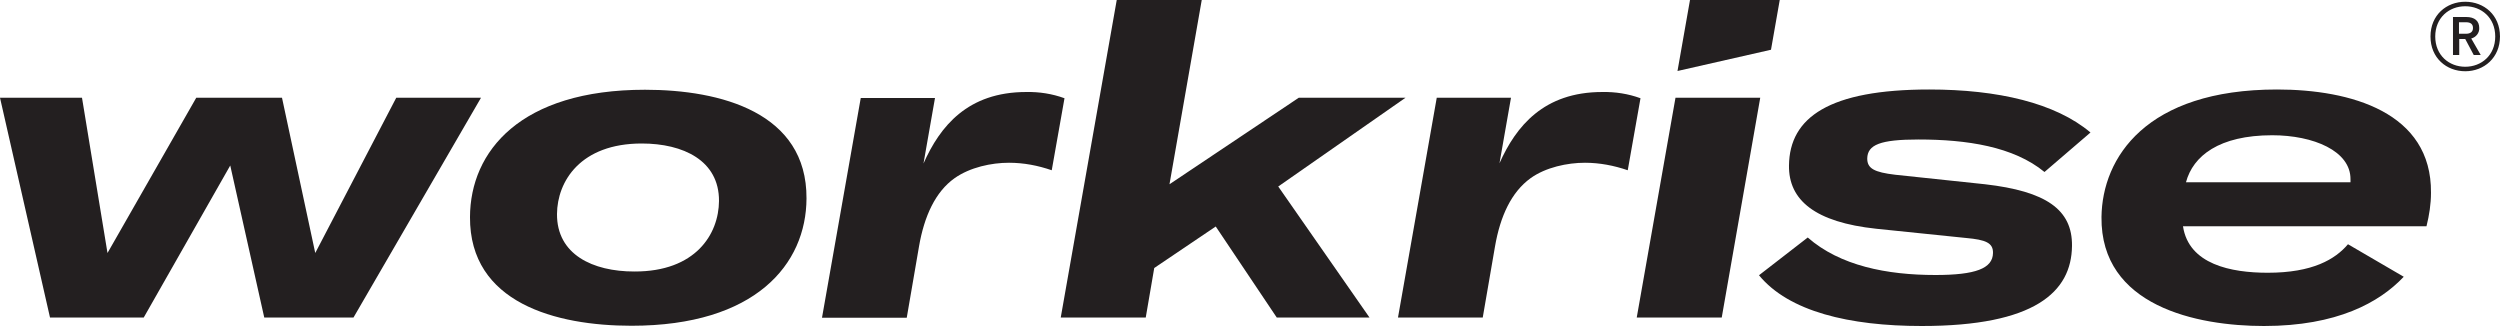 <?xml version="1.0" ?>
<svg xmlns="http://www.w3.org/2000/svg" viewBox="0 0 245.4 32" fill="none">
	<style>
		.cls0 { fill: #231f20; }
	</style>
	<path d="M 157.276,9.031 C 158.552,9.006 159.828,9.203 161.031,9.644 L 159.779,16.712 C 158.429,16.246 157.006,15.976 155.583,15.976 C 153.865,15.976 151.73,16.417 150.233,17.497 C 148.368,18.847 147.264,21.203 146.749,24.197 L 145.546,31.166 L 137.227,31.166 L 141.031,9.595 L 148.319,9.595 L 147.19,16.025 C 148.81,12.393 151.534,9.031 157.276,9.031" class="cls0"/>
	<path d="M 194.847,18.086 L 186.037,17.153 C 183.975,16.908 183.288,16.54 183.288,15.558 C 183.313,14.209 184.564,13.693 188.319,13.693 C 193.055,13.693 197.644,14.38 200.687,16.883 L 205.202,13.006 C 201.767,10.11 196.123,8.785 189.374,8.785 C 179.583,8.785 175.656,11.509 175.607,16.245 C 175.558,19.656 178.184,21.816 184.172,22.454 L 193.006,23.362 C 194.896,23.534 195.656,23.828 195.632,24.834 C 195.607,26.356 193.914,26.994 189.988,26.994 C 185.202,26.994 180.614,26.086 177.448,23.313 L 172.663,27.018 C 175.583,30.577 181.522,32 188.638,32 C 199.73,32 203.337,28.663 203.387,24.147 C 203.436,20.564 200.834,18.773 194.847,18.086" class="cls0"/>
	<path d="M 230.724,17.89 L 214.576,17.89 C 215.264,15.313 217.816,13.276 223.043,13.276 C 227.092,13.276 230.748,14.822 230.724,17.595 L 230.724,17.89 M 238.626,18.92 C 238.699,11.018 230.748,8.785 223.509,8.785 C 210.65,8.785 206.356,15.485 206.282,21.3 C 206.184,30.061 215.656,32 222.233,32 C 229.399,32 233.57,29.693 235.951,27.166 L 230.478,23.975 C 229.227,25.448 227.018,26.773 222.601,26.773 C 219.018,26.773 214.846,25.963 214.282,22.209 L 238.184,22.209 C 238.454,21.129 238.626,20.024 238.626,18.92" class="cls0"/>
	<path d="M 70.577,19.73 C 70.601,15.755 67.067,14.086 62.994,14.086 C 56.982,14.086 54.699,17.792 54.675,21.006 C 54.65,24.982 58.184,26.651 62.258,26.651 C 68.294,26.675 70.552,22.97 70.577,19.73 M 46.135,21.301 C 46.16,14.847 51.092,8.81 63.313,8.81 C 70.749,8.81 79.215,11.043 79.166,19.485 C 79.141,25.939 74.159,31.976 61.988,31.976 C 54.577,31.976 46.086,29.743 46.135,21.301" class="cls0"/>
	<path d="M 100.736,9.031 C 102.012,9.006 103.288,9.203 104.491,9.644 L 103.239,16.712 C 101.889,16.246 100.491,15.976 99.043,15.976 C 97.325,15.976 95.215,16.417 93.693,17.497 C 91.828,18.822 90.724,21.203 90.209,24.197 L 89.006,31.19 L 80.687,31.19 L 84.491,9.62 L 91.779,9.62 L 90.65,16.049 C 92.27,12.393 94.994,9.031 100.736,9.031" class="cls0"/>
	<path d="M 160.663,31.166 L 169.006,31.166 L 172.785,9.595 L 164.466,9.595 L 160.663,31.166" class="cls0"/>
	<path d="M 165.89,0.0 L 164.663,6.969 L 173.841,4.883 L 174.699,0.0 L 165.89,0.0" class="cls0"/>
	<path d="M 137.963,9.595 L 127.485,9.595 L 114.797,18.086 L 117.963,0.0 L 109.619,0.0 L 104.123,31.166 L 112.466,31.166 L 113.3,26.307 L 119.337,22.233 L 125.325,31.166 L 134.429,31.166 L 125.472,18.307 L 137.963,9.595" class="cls0"/>
	<path d="M 38.896,9.595 L 30.945,24.834 L 27.681,9.595 L 19.264,9.595 L 10.552,24.834 L 8.049,9.595 L 0.0,9.595 L 4.908,31.166 L 14.11,31.166 L 22.601,16.245 L 25.939,31.166 L 34.699,31.166 L 47.215,9.595 L 38.896,9.595" class="cls0"/>
	<path d="M 245.399,3.583 C 245.399,5.669 243.828,6.994 241.988,6.994 C 240.147,6.994 238.577,5.693 238.577,3.583 C 238.577,1.472 240.147,0.172 241.988,0.172 C 243.828,0.172 245.399,1.472 245.399,3.583 M 244.932,3.583 C 244.932,1.742 243.583,0.614 241.988,0.614 C 240.393,0.614 239.043,1.742 239.043,3.583 C 239.043,5.423 240.393,6.552 241.988,6.552 C 243.583,6.552 244.932,5.423 244.932,3.583 M 242.577,3.779 L 243.509,5.399 L 242.822,5.399 L 241.988,3.828 L 241.399,3.828 L 241.399,5.399 L 240.785,5.399 L 240.785,1.669 L 242.086,1.669 C 242.92,1.669 243.362,2.061 243.362,2.749 C 243.386,3.239 243.043,3.657 242.577,3.779 M 241.374,3.313 L 242.061,3.313 C 242.503,3.313 242.748,3.117 242.748,2.749 C 242.748,2.38 242.528,2.184 242.061,2.184 L 241.374,2.184 L 241.374,3.313" class="cls0"/>
</svg>